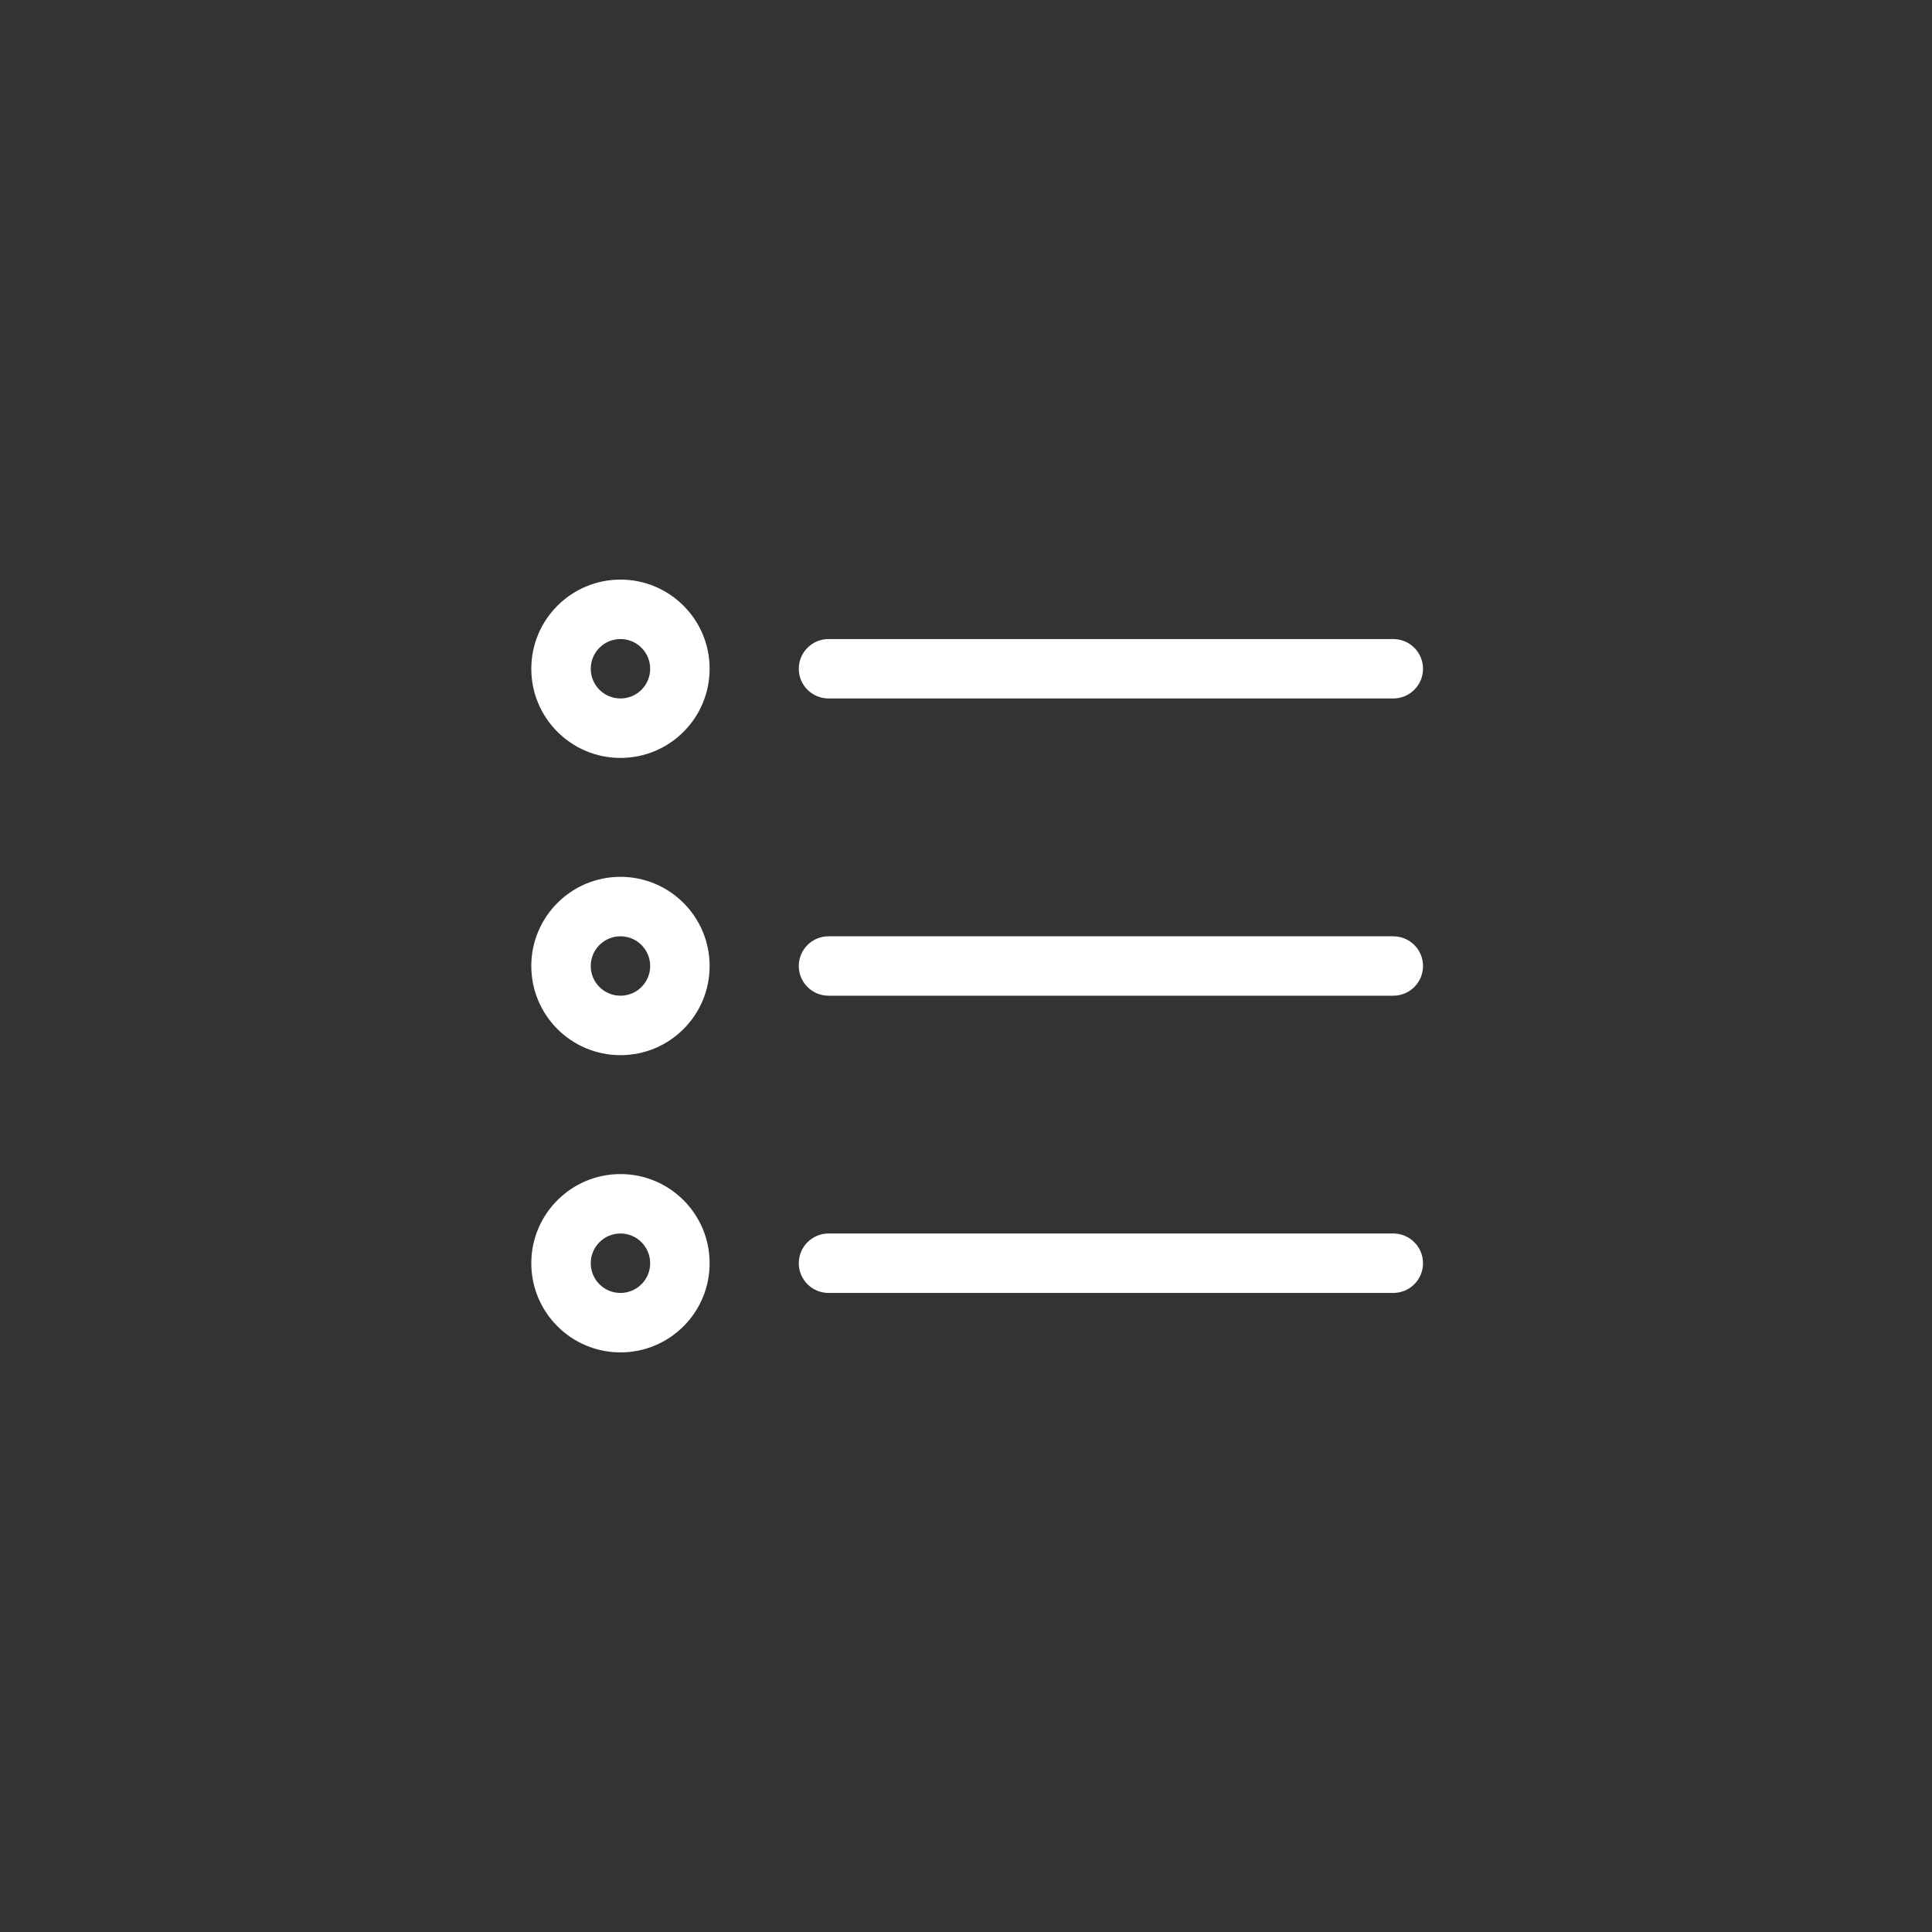 <svg xmlns="http://www.w3.org/2000/svg" width="40" height="40" viewBox="0 0 40 40" fill="none">
<rect x="0" y="0" width="40" height="40" fill="#333333" stroke="none"/>
<path fill-rule="evenodd" clip-rule="evenodd" d="M11 13.846C11 12.827 11.827 12 12.846 12C13.866 12 14.692 12.827 14.692 13.846C14.692 14.866 13.866 15.692 12.846 15.692C11.827 15.692 11 14.866 11 13.846ZM12.846 13.231C12.506 13.231 12.231 13.506 12.231 13.846C12.231 14.186 12.506 14.461 12.846 14.461C13.186 14.461 13.461 14.186 13.461 13.846C13.461 13.506 13.186 13.231 12.846 13.231ZM16.538 13.846C16.538 13.506 16.814 13.231 17.154 13.231H28.846C29.186 13.231 29.462 13.506 29.462 13.846C29.462 14.186 29.186 14.461 28.846 14.461H17.154C16.814 14.461 16.538 14.186 16.538 13.846ZM11 20C11 18.98 11.827 18.154 12.846 18.154C13.866 18.154 14.692 18.98 14.692 20C14.692 21.02 13.866 21.846 12.846 21.846C11.827 21.846 11 21.02 11 20ZM12.846 19.385C12.506 19.385 12.231 19.66 12.231 20C12.231 20.34 12.506 20.615 12.846 20.615C13.186 20.615 13.461 20.34 13.461 20C13.461 19.66 13.186 19.385 12.846 19.385ZM16.538 20C16.538 19.66 16.814 19.385 17.154 19.385H28.846C29.186 19.385 29.462 19.66 29.462 20C29.462 20.34 29.186 20.615 28.846 20.615H17.154C16.814 20.615 16.538 20.34 16.538 20ZM11 26.154C11 25.134 11.827 24.308 12.846 24.308C13.866 24.308 14.692 25.134 14.692 26.154C14.692 27.173 13.866 28 12.846 28C11.827 28 11 27.173 11 26.154ZM12.846 25.538C12.506 25.538 12.231 25.814 12.231 26.154C12.231 26.494 12.506 26.769 12.846 26.769C13.186 26.769 13.461 26.494 13.461 26.154C13.461 25.814 13.186 25.538 12.846 25.538ZM16.538 26.154C16.538 25.814 16.814 25.538 17.154 25.538H28.846C29.186 25.538 29.462 25.814 29.462 26.154C29.462 26.494 29.186 26.769 28.846 26.769H17.154C16.814 26.769 16.538 26.494 16.538 26.154Z" fill="white"/>
</svg>
